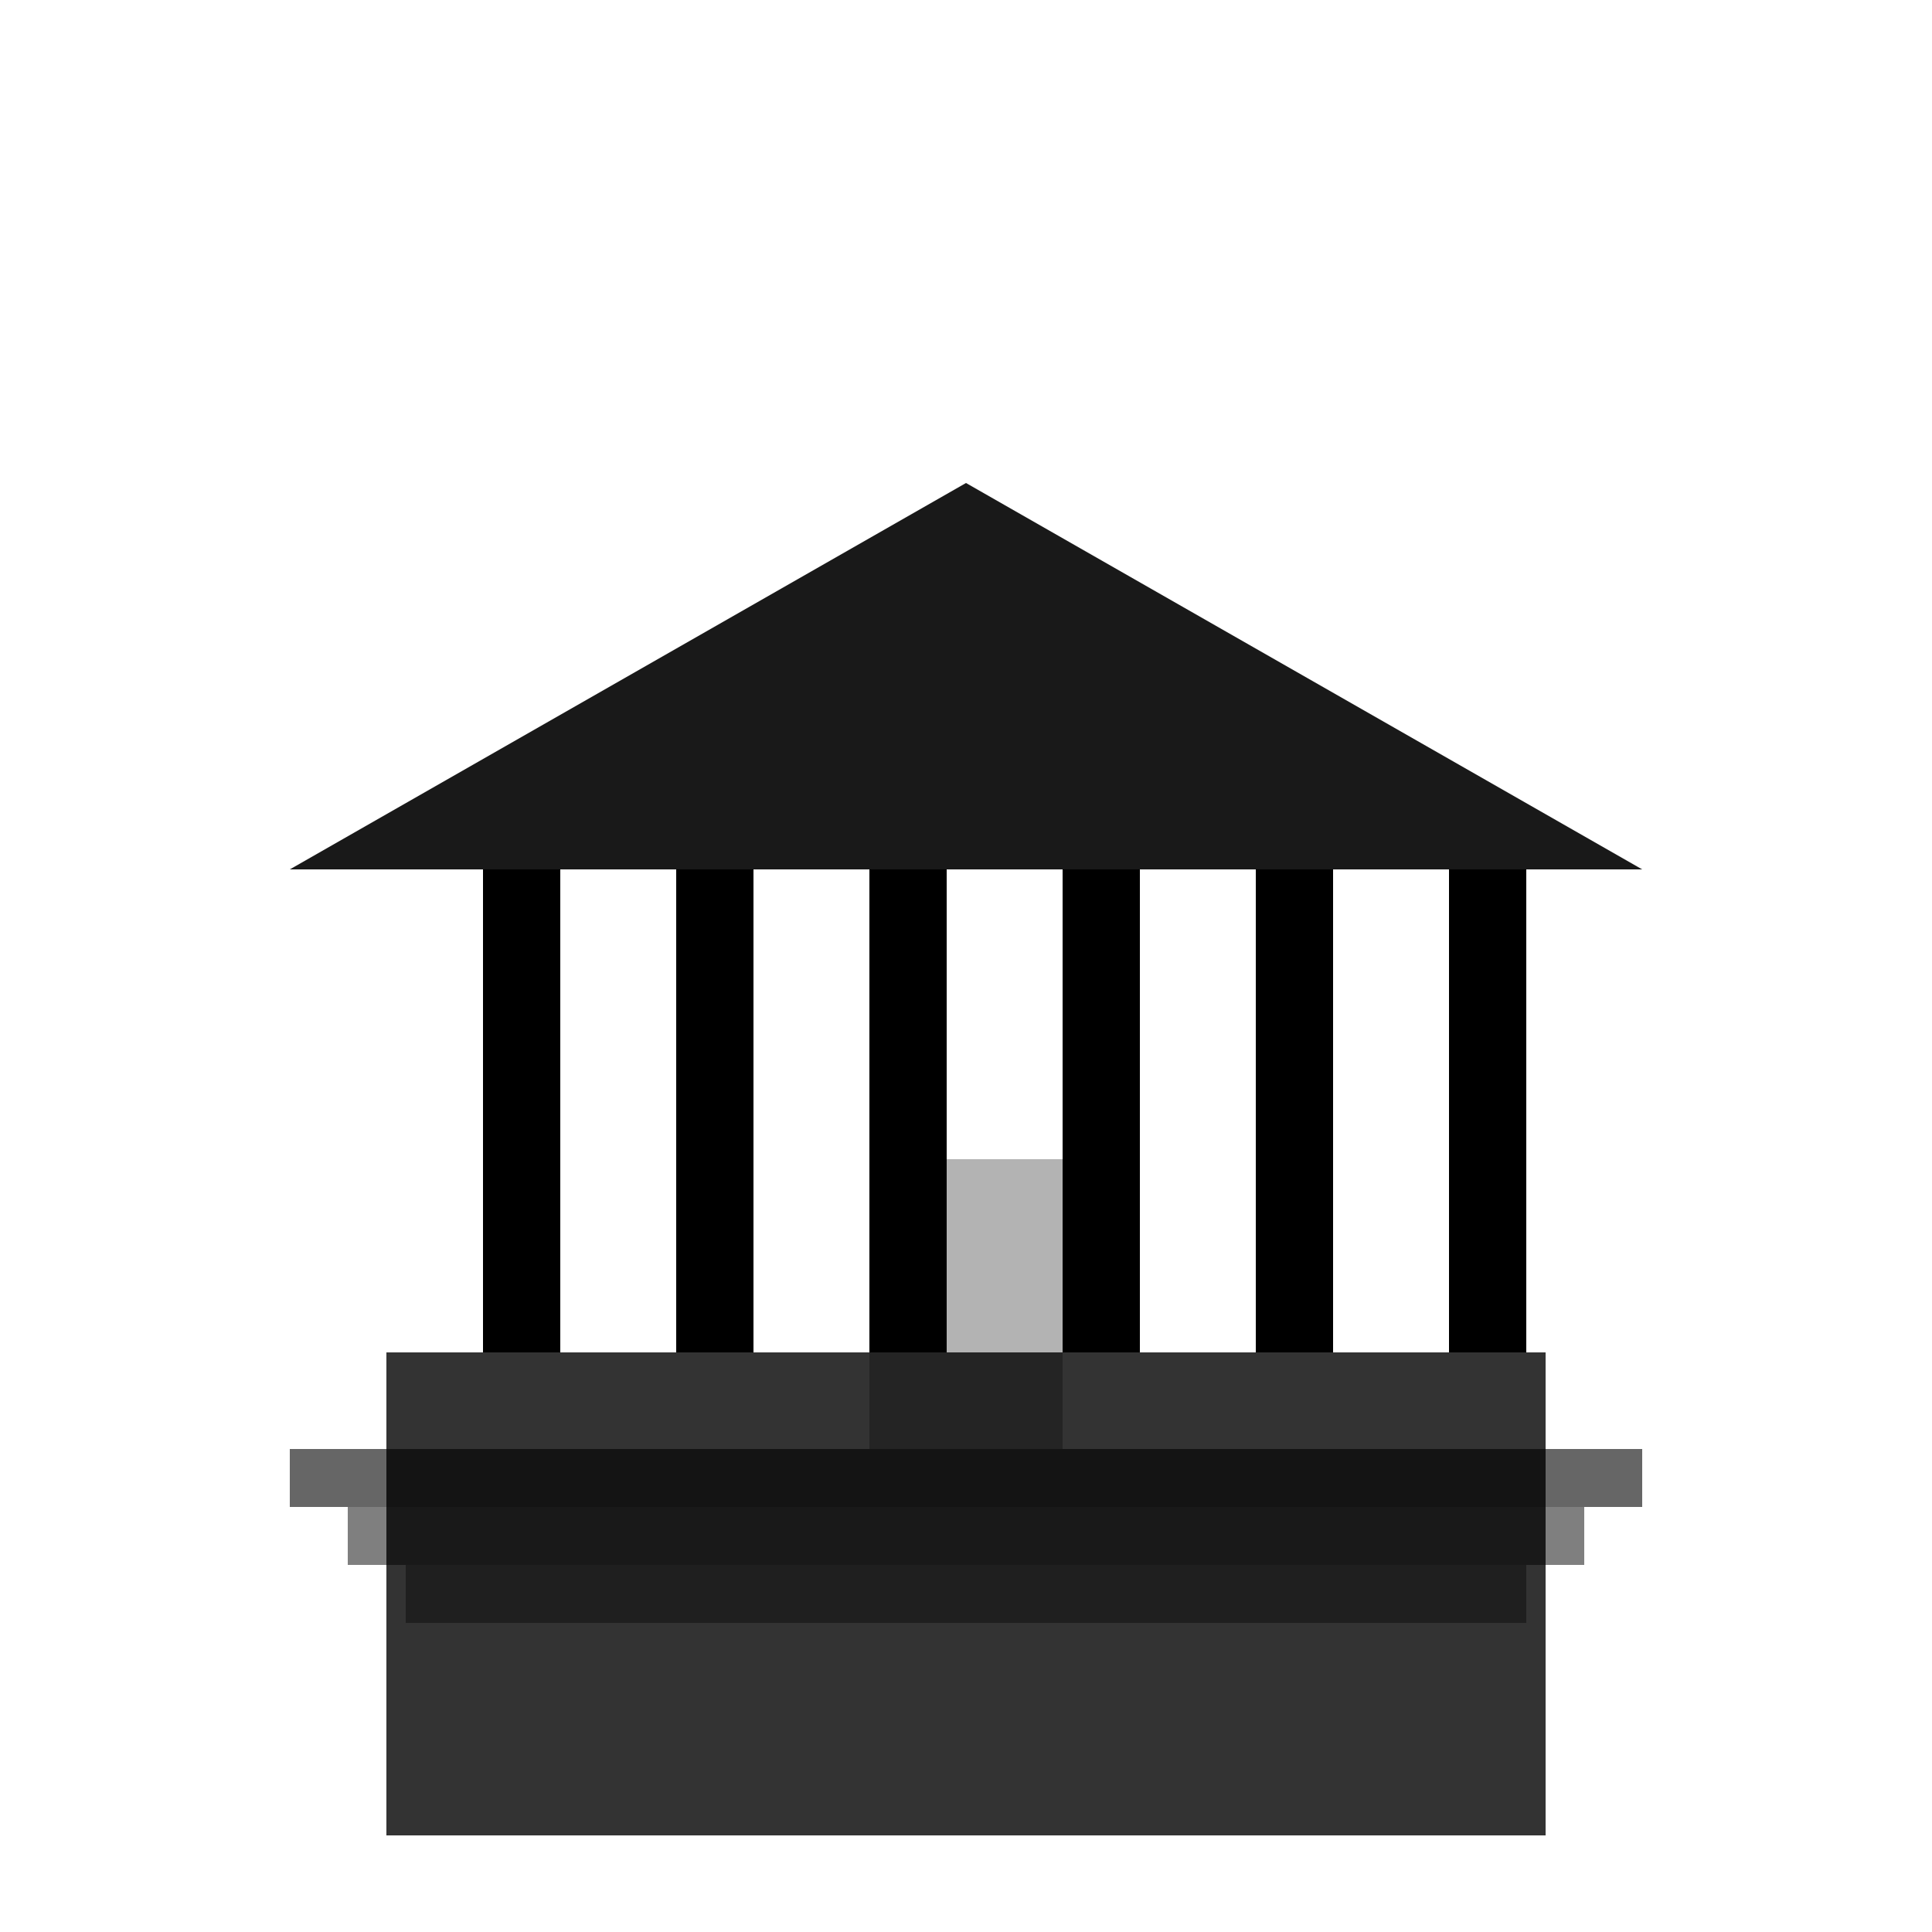 <svg xmlns="http://www.w3.org/2000/svg" viewBox="0 0 100 100" fill="none">
  <!-- Base palazzo -->
  <rect x="20" y="70" width="60" height="25" fill="currentColor" opacity="0.8"/>
  
  <!-- Colonne -->
  <rect x="25" y="45" width="4" height="25" fill="currentColor"/>
  <rect x="35" y="45" width="4" height="25" fill="currentColor"/>
  <rect x="45" y="45" width="4" height="25" fill="currentColor"/>
  <rect x="55" y="45" width="4" height="25" fill="currentColor"/>
  <rect x="65" y="45" width="4" height="25" fill="currentColor"/>
  <rect x="75" y="45" width="4" height="25" fill="currentColor"/>
  
  <!-- Frontone triangolare -->
  <polygon points="15,45 50,25 85,45" fill="currentColor" opacity="0.9"/>
  
  <!-- Scalinata -->
  <rect x="15" y="75" width="70" height="3" fill="currentColor" opacity="0.6"/>
  <rect x="18" y="78" width="64" height="3" fill="currentColor" opacity="0.5"/>
  <rect x="21" y="81" width="58" height="3" fill="currentColor" opacity="0.4"/>
  
  <!-- Porta centrale -->
  <rect x="45" y="60" width="10" height="15" fill="currentColor" opacity="0.3"/>
</svg>

